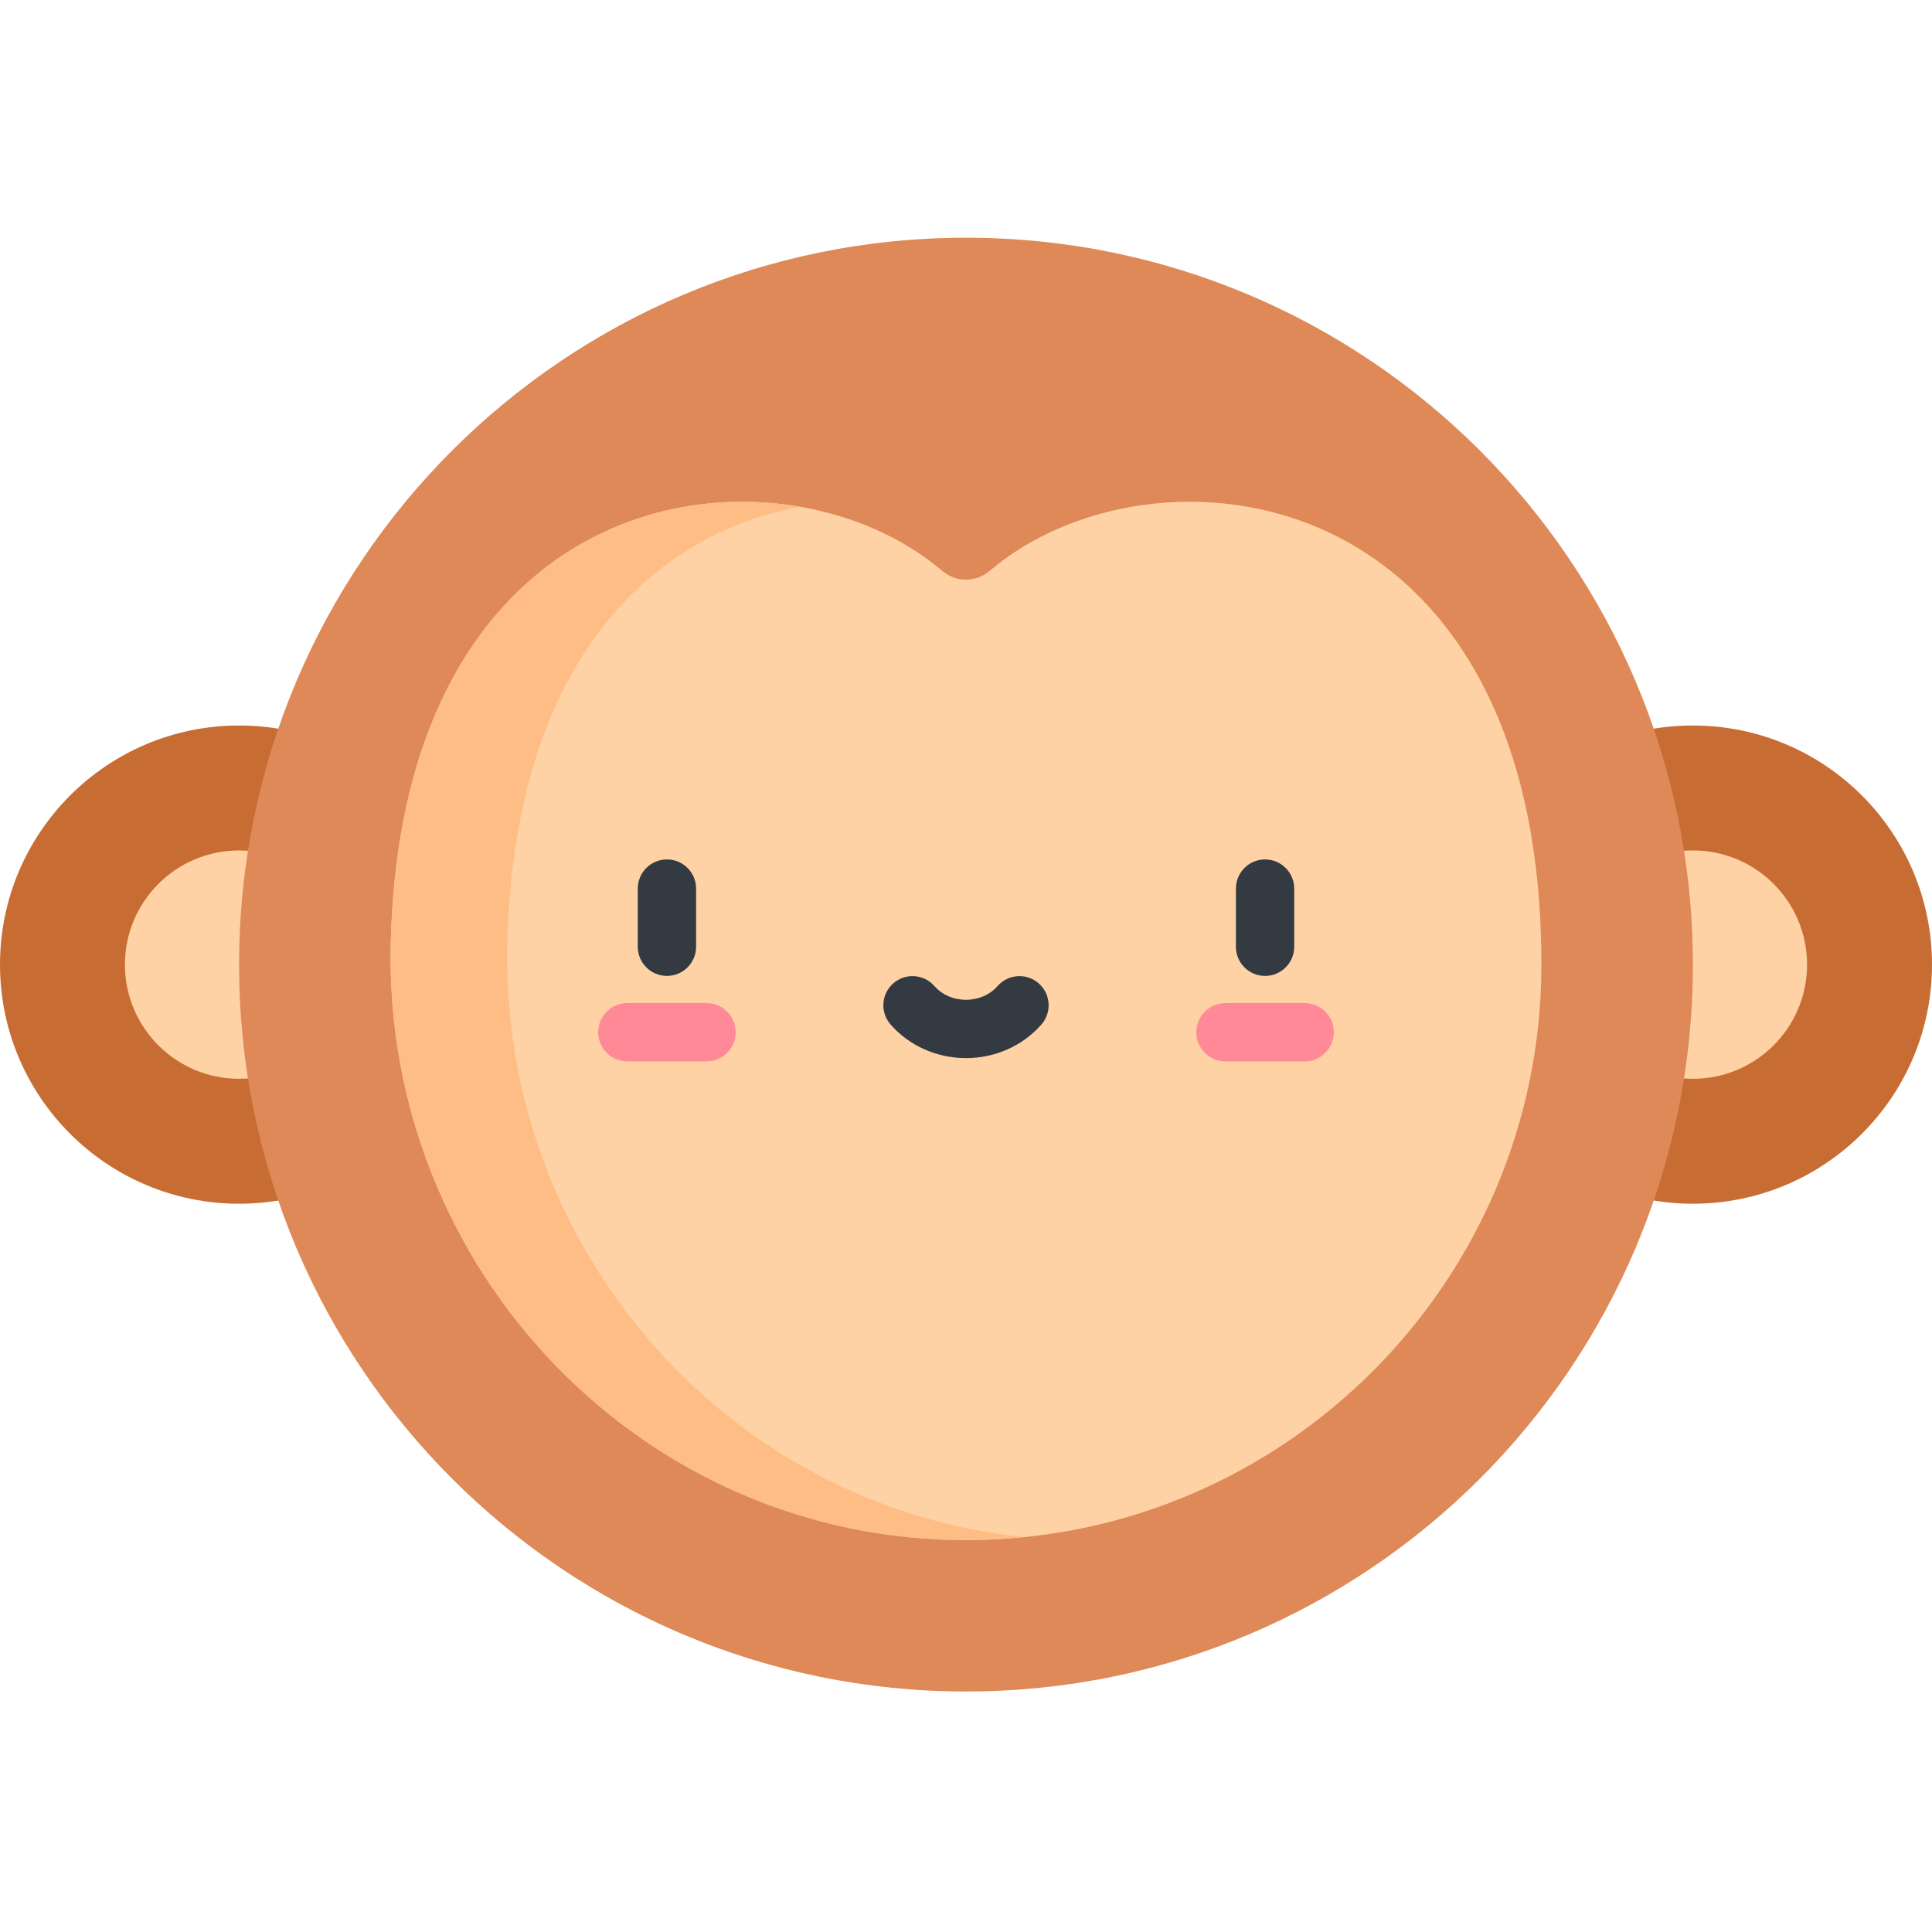 <svg height="512pt" viewBox="0 -63 512 512" width="512pt" xmlns="http://www.w3.org/2000/svg"><path d="m126.734 192.633c0 34.996-28.371 63.367-63.367 63.367-34.996 0-63.367-28.371-63.367-63.367 0-34.996 28.371-63.367 63.367-63.367 34.996 0 63.367 28.371 63.367 63.367zm0 0" fill="#c76d33"/><path d="m93.625 192.633c0 16.711-13.547 30.258-30.258 30.258-16.711 0-30.258-13.547-30.258-30.258 0-16.711 13.547-30.258 30.258-30.258 16.711 0 30.258 13.547 30.258 30.258zm0 0" fill="#fed2a4"/><path d="m512 192.633c0 34.996-28.371 63.367-63.367 63.367-34.996 0-63.367-28.371-63.367-63.367 0-34.996 28.371-63.367 63.367-63.367 34.996 0 63.367 28.371 63.367 63.367zm0 0" fill="#c76d33"/><path d="m478.891 192.633c0 16.711-13.547 30.258-30.258 30.258-16.711 0-30.258-13.547-30.258-30.258 0-16.711 13.547-30.258 30.258-30.258 16.711 0 30.258 13.547 30.258 30.258zm0 0" fill="#fed2a4"/><path d="m448.633 192.633c0 106.387-86.246 192.633-192.633 192.633s-192.633-86.246-192.633-192.633c0-106.387 86.246-192.633 192.633-192.633s192.633 86.246 192.633 192.633zm0 0" fill="#de8957"/><path d="m262.273 88.281c-3.633 3.094-8.93 3.102-12.562.004-42.383-36.137-143.207-26.371-146.156 98.688-2.039 86.387 66.816 158.602 153.227 158.16 83.727-.43 151.707-68.676 151.707-152.5 0-130.41-103.195-141.02-146.215-104.352zm0 0" fill="#fed2a4"/><path d="m134.461 186.973c1.773-75.355 39.09-108.836 77.742-115.652-46.84-8.223-106.395 19.965-108.648 115.652-2.039 86.387 66.816 158.602 153.227 158.16 4.949-.027 9.836-.297 14.664-.785-78.629-8.012-138.895-76.477-136.984-157.375zm0 0" fill="#ffbd86"/><path d="m335.254 195.625c-4.266 0-7.727-3.457-7.727-7.727v-15.41c0-4.266 3.461-7.727 7.727-7.727 4.27 0 7.727 3.461 7.727 7.727v15.41c0 4.27-3.457 7.727-7.727 7.727zm0 0" fill="#333a41"/><path d="m345.75 218.277h-20.988c-4.27 0-7.727-3.461-7.727-7.727s3.457-7.727 7.727-7.727h20.988c4.266 0 7.727 3.461 7.727 7.727s-3.461 7.727-7.727 7.727zm0 0" fill="#ff8997"/><path d="m176.746 195.625c-4.27 0-7.727-3.457-7.727-7.727v-15.41c0-4.266 3.457-7.727 7.727-7.727 4.266 0 7.727 3.461 7.727 7.727v15.41c0 4.27-3.461 7.727-7.727 7.727zm0 0" fill="#333a41"/><path d="m187.238 218.277h-20.988c-4.266 0-7.727-3.461-7.727-7.727s3.461-7.727 7.727-7.727h20.988c4.27 0 7.727 3.461 7.727 7.727s-3.457 7.727-7.727 7.727zm0 0" fill="#ff8997"/><path d="m256 217.406c-7.754 0-15.039-3.25-19.992-8.914-2.809-3.211-2.48-8.094.73-10.902 3.215-2.809 8.094-2.48 10.902.734 2.02 2.309 5.066 3.629 8.359 3.629 3.297 0 6.34-1.32 8.359-3.629 2.809-3.215 7.688-3.543 10.902-.734 3.211 2.809 3.539 7.691.73 10.902-4.953 5.664-12.238 8.914-19.992 8.914zm0 0" fill="#333a41"/></svg>